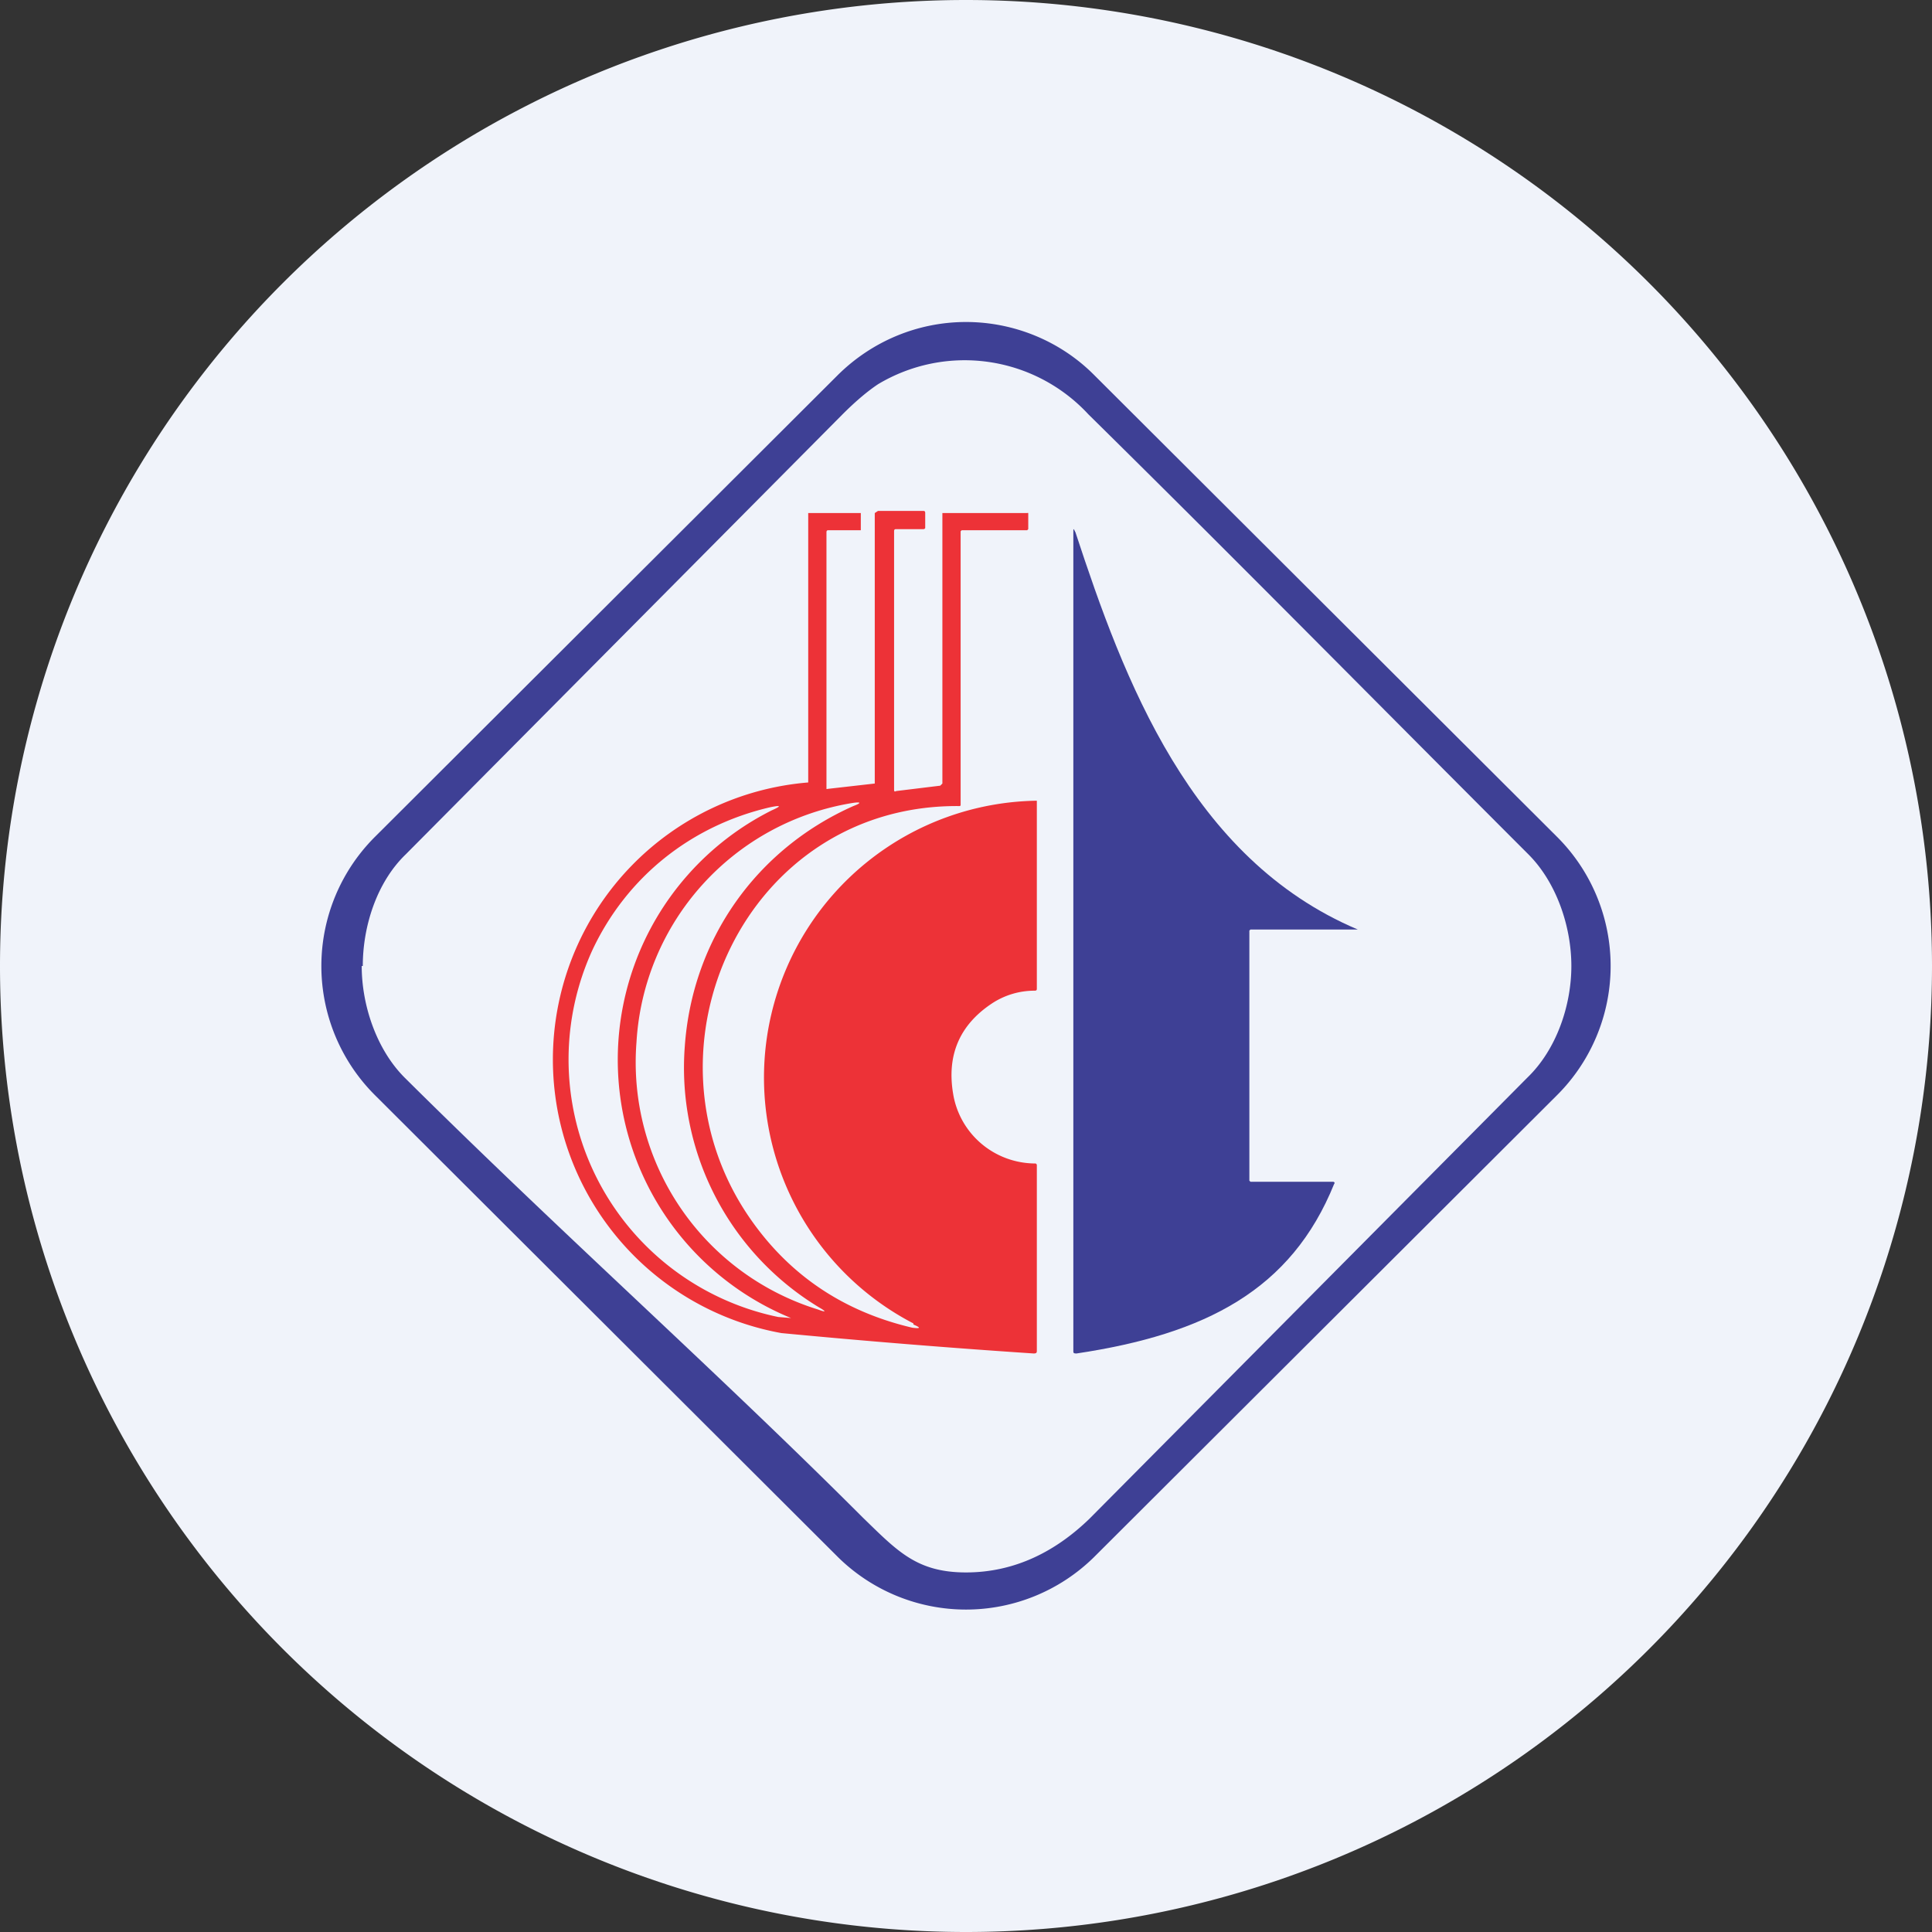<ns0:svg xmlns:ns0="http://www.w3.org/2000/svg" width="18" height="18" viewBox="0 0 18 18"><ns0:rect x="0" y="0" width="18" height="18" fill="#333333" stroke="none"/><path xmlns="http://www.w3.org/2000/svg" fill="#F0F3FA" d="M9 18a9 9 0 0 1 0 -18a9 9 0 0 1 0 18Z" /><ns0:path d="M9 3c.45 0 .88.18 1.19.49l4.31 4.3a1.7 1.7 0 0 1 0 2.42l-4.31 4.3a1.7 1.7 0 0 1-2.38 0l-4.31-4.3a1.7 1.7 0 0 1 0-2.42L7.8 3.5C8.12 3.18 8.55 3 9 3ZM3.37 9c0 .37.14.78.4 1.04 1.47 1.46 2.89 2.72 4.27 4.1.32.31.5.51.96.51.46 0 .84-.2 1.15-.5l4.08-4.11c.27-.26.41-.67.41-1.04s-.14-.78-.4-1.04c-1.46-1.46-2.7-2.72-4.1-4.1a1.57 1.57 0 0 0-1.96-.28c-.09.06-.2.15-.33.28l-4.07 4.1c-.27.26-.4.67-.4 1.04Z" fill="#3E4095" /><ns0:path d="M8.51 12.33a2.58 2.58 0 0 1 1.15-4.87v1.75c0 .01 0 .02-.02.02a.72.72 0 0 0-.4.12c-.3.2-.42.48-.36.84.06.37.38.65.77.65l.01.01v1.73c0 .02 0 .03-.03.03a82.69 82.69 0 0 1-2.35-.19 2.59 2.59 0 0 1 .25-5.13V4.78h.49v.16h-.3c-.01 0-.02 0-.02.02v2.39a.01.01 0 0 0 .01 0l.44-.05V4.78l.03-.02h.42c.01 0 .02 0 .02.02v.14a.02.02 0 0 1-.02.01h-.25c-.01 0-.02 0-.02.02v2.4c0 .02 0 .03.02.02l.41-.05.02-.02V4.78h.79a.01.01 0 0 1 .01 0v.15l-.01.01h-.61l-.01.01V7.5a.01.01 0 0 1-.01.01c-1.99-.02-3.04 2.25-1.96 3.83.37.54.88.88 1.52 1.03.08.01.08 0 .01-.03ZM5.93 9.71a2.41 2.41 0 0 0 1.69 2.49c.08.03.08.02.01-.02a2.61 2.61 0 0 1-1.25-2.43c.07-1 .67-1.84 1.57-2.24.08-.03.07-.04 0-.03a2.4 2.4 0 0 0-2.02 2.23Zm1.44 2.57a2.6 2.6 0 0 1-.18-4.73c.09-.04.09-.05-.01-.03-.74.17-1.34.65-1.66 1.33a2.45 2.45 0 0 0 1.73 3.42l.12.01Z" fill="#ED3237" /><ns0:path d="M11.64 8.67V11l.01.01h.77c.01 0 .02.01.01.02-.4.99-1.2 1.4-2.4 1.58-.02 0-.03 0-.03-.02V4.96c0-.04 0-.04.02 0 .45 1.37 1.07 3.04 2.63 3.7.02 0 .02 0 0 0h-1Z" fill="#3E4095" /></ns0:svg>